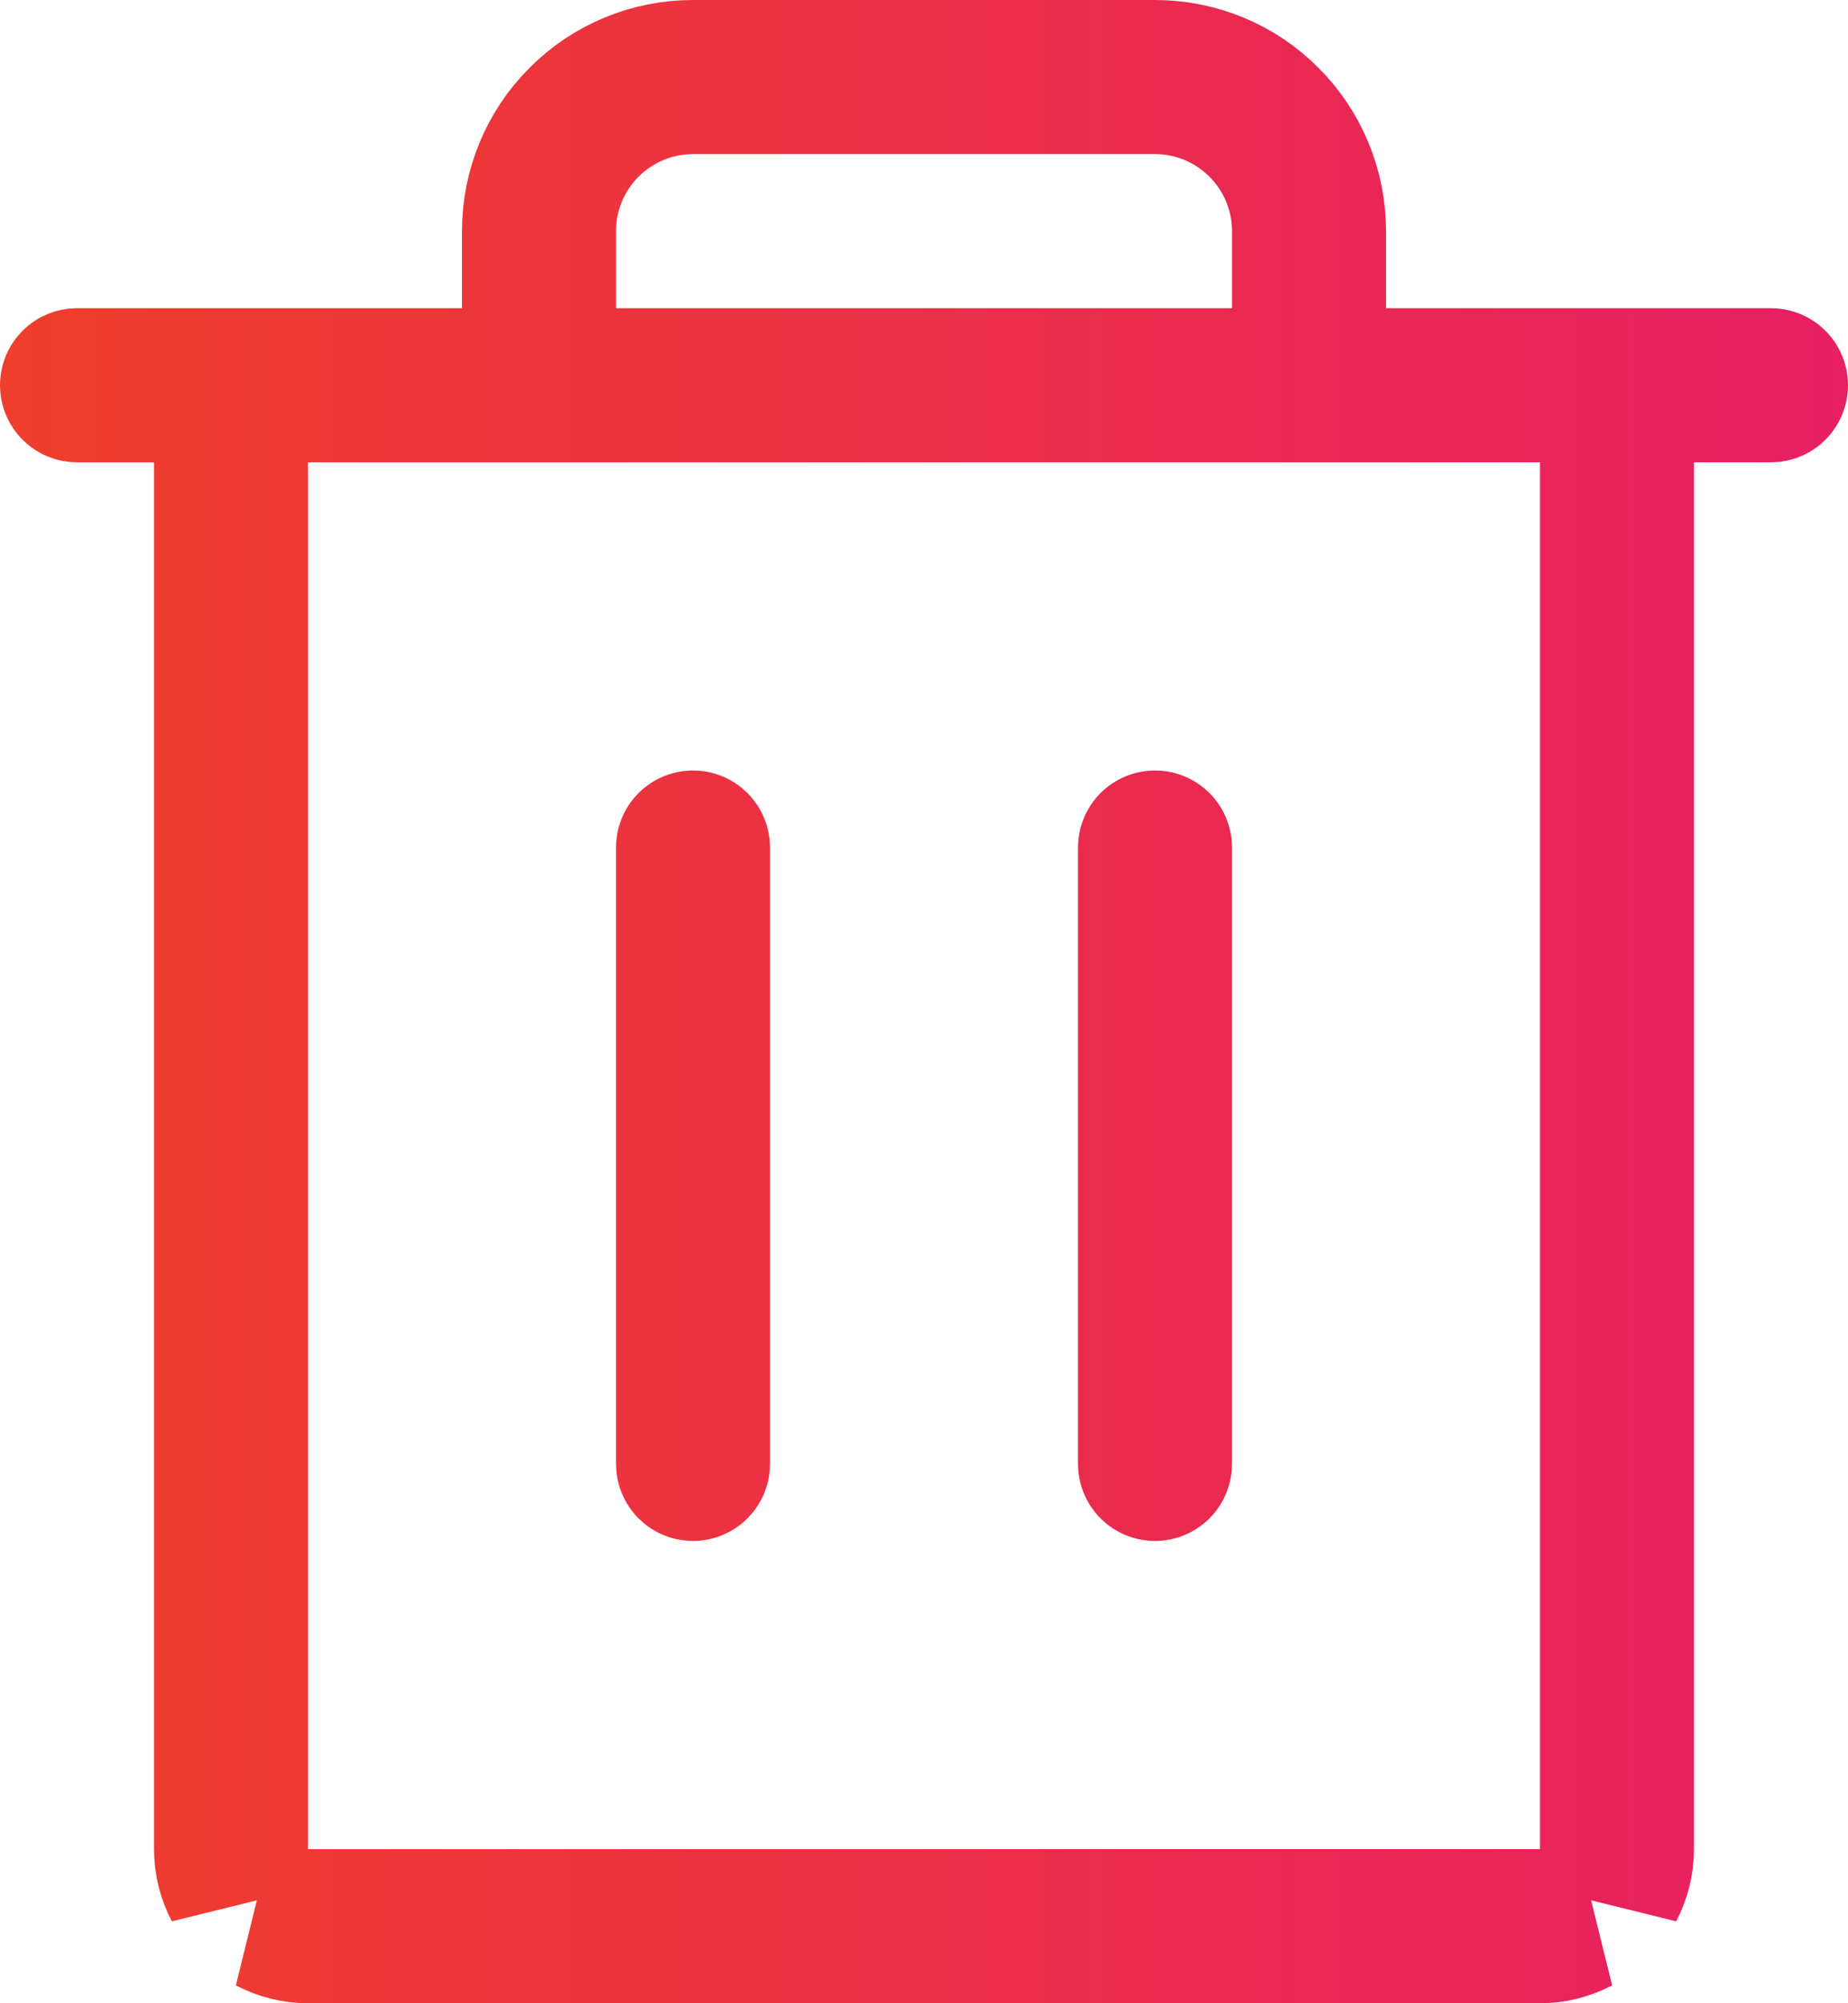 <svg width="12" height="13" viewBox="0 0 12 13" fill="none" xmlns="http://www.w3.org/2000/svg">
<path d="M8.531 2V2.469H9H11.5C11.508 2.469 11.516 2.472 11.522 2.478C11.528 2.484 11.531 2.492 11.531 2.5C11.531 2.508 11.528 2.516 11.522 2.522C11.516 2.528 11.508 2.531 11.5 2.531H11H10.531V3V12C10.531 12.088 10.509 12.174 10.469 12.25V12V3V2.531H10H2H1.531V3V12V12.25C1.491 12.174 1.469 12.088 1.469 12V3V2.531H1H0.5C0.492 2.531 0.484 2.528 0.478 2.522C0.472 2.516 0.469 2.508 0.469 2.5C0.469 2.492 0.472 2.484 0.478 2.478C0.484 2.472 0.492 2.469 0.5 2.469H3H3.469V2V1.5C3.469 1.226 3.577 0.964 3.771 0.771C3.964 0.577 4.226 0.469 4.5 0.469H7.5C7.774 0.469 8.036 0.577 8.229 0.771C8.423 0.964 8.531 1.226 8.531 1.5V2ZM10 12.469H10.25C10.174 12.509 10.088 12.531 10 12.531H2C1.912 12.531 1.826 12.509 1.75 12.469H2H10ZM8 2.469H8.469V2V1.5C8.469 1.243 8.367 0.997 8.185 0.815C8.003 0.633 7.757 0.531 7.5 0.531H4.5C4.243 0.531 3.997 0.633 3.815 0.815C3.633 0.997 3.531 1.243 3.531 1.5V2V2.469H4H8ZM4.531 5.5V9.5C4.531 9.508 4.528 9.516 4.522 9.522C4.516 9.528 4.508 9.531 4.5 9.531C4.492 9.531 4.484 9.528 4.478 9.522C4.472 9.516 4.469 9.508 4.469 9.5V5.5C4.469 5.492 4.472 5.484 4.478 5.478C4.484 5.472 4.492 5.469 4.5 5.469C4.508 5.469 4.516 5.472 4.522 5.478C4.528 5.484 4.531 5.492 4.531 5.5ZM7.531 5.5V9.5C7.531 9.508 7.528 9.516 7.522 9.522C7.516 9.528 7.508 9.531 7.5 9.531C7.492 9.531 7.484 9.528 7.478 9.522C7.472 9.516 7.469 9.508 7.469 9.5V5.5C7.469 5.492 7.472 5.484 7.478 5.478C7.484 5.472 7.492 5.469 7.5 5.469C7.508 5.469 7.516 5.472 7.522 5.478C7.528 5.484 7.531 5.492 7.531 5.5Z" stroke="url(#paint0_linear_1095_634)" stroke-width="0.938"/>
<defs>
<linearGradient id="paint0_linear_1095_634" x1="0" y1="6.5" x2="12" y2="6.5" gradientUnits="userSpaceOnUse">
<stop stop-color="#EF3E2C"/>
<stop offset="1" stop-color="#E71F63"/>
</linearGradient>
</defs>
</svg>
